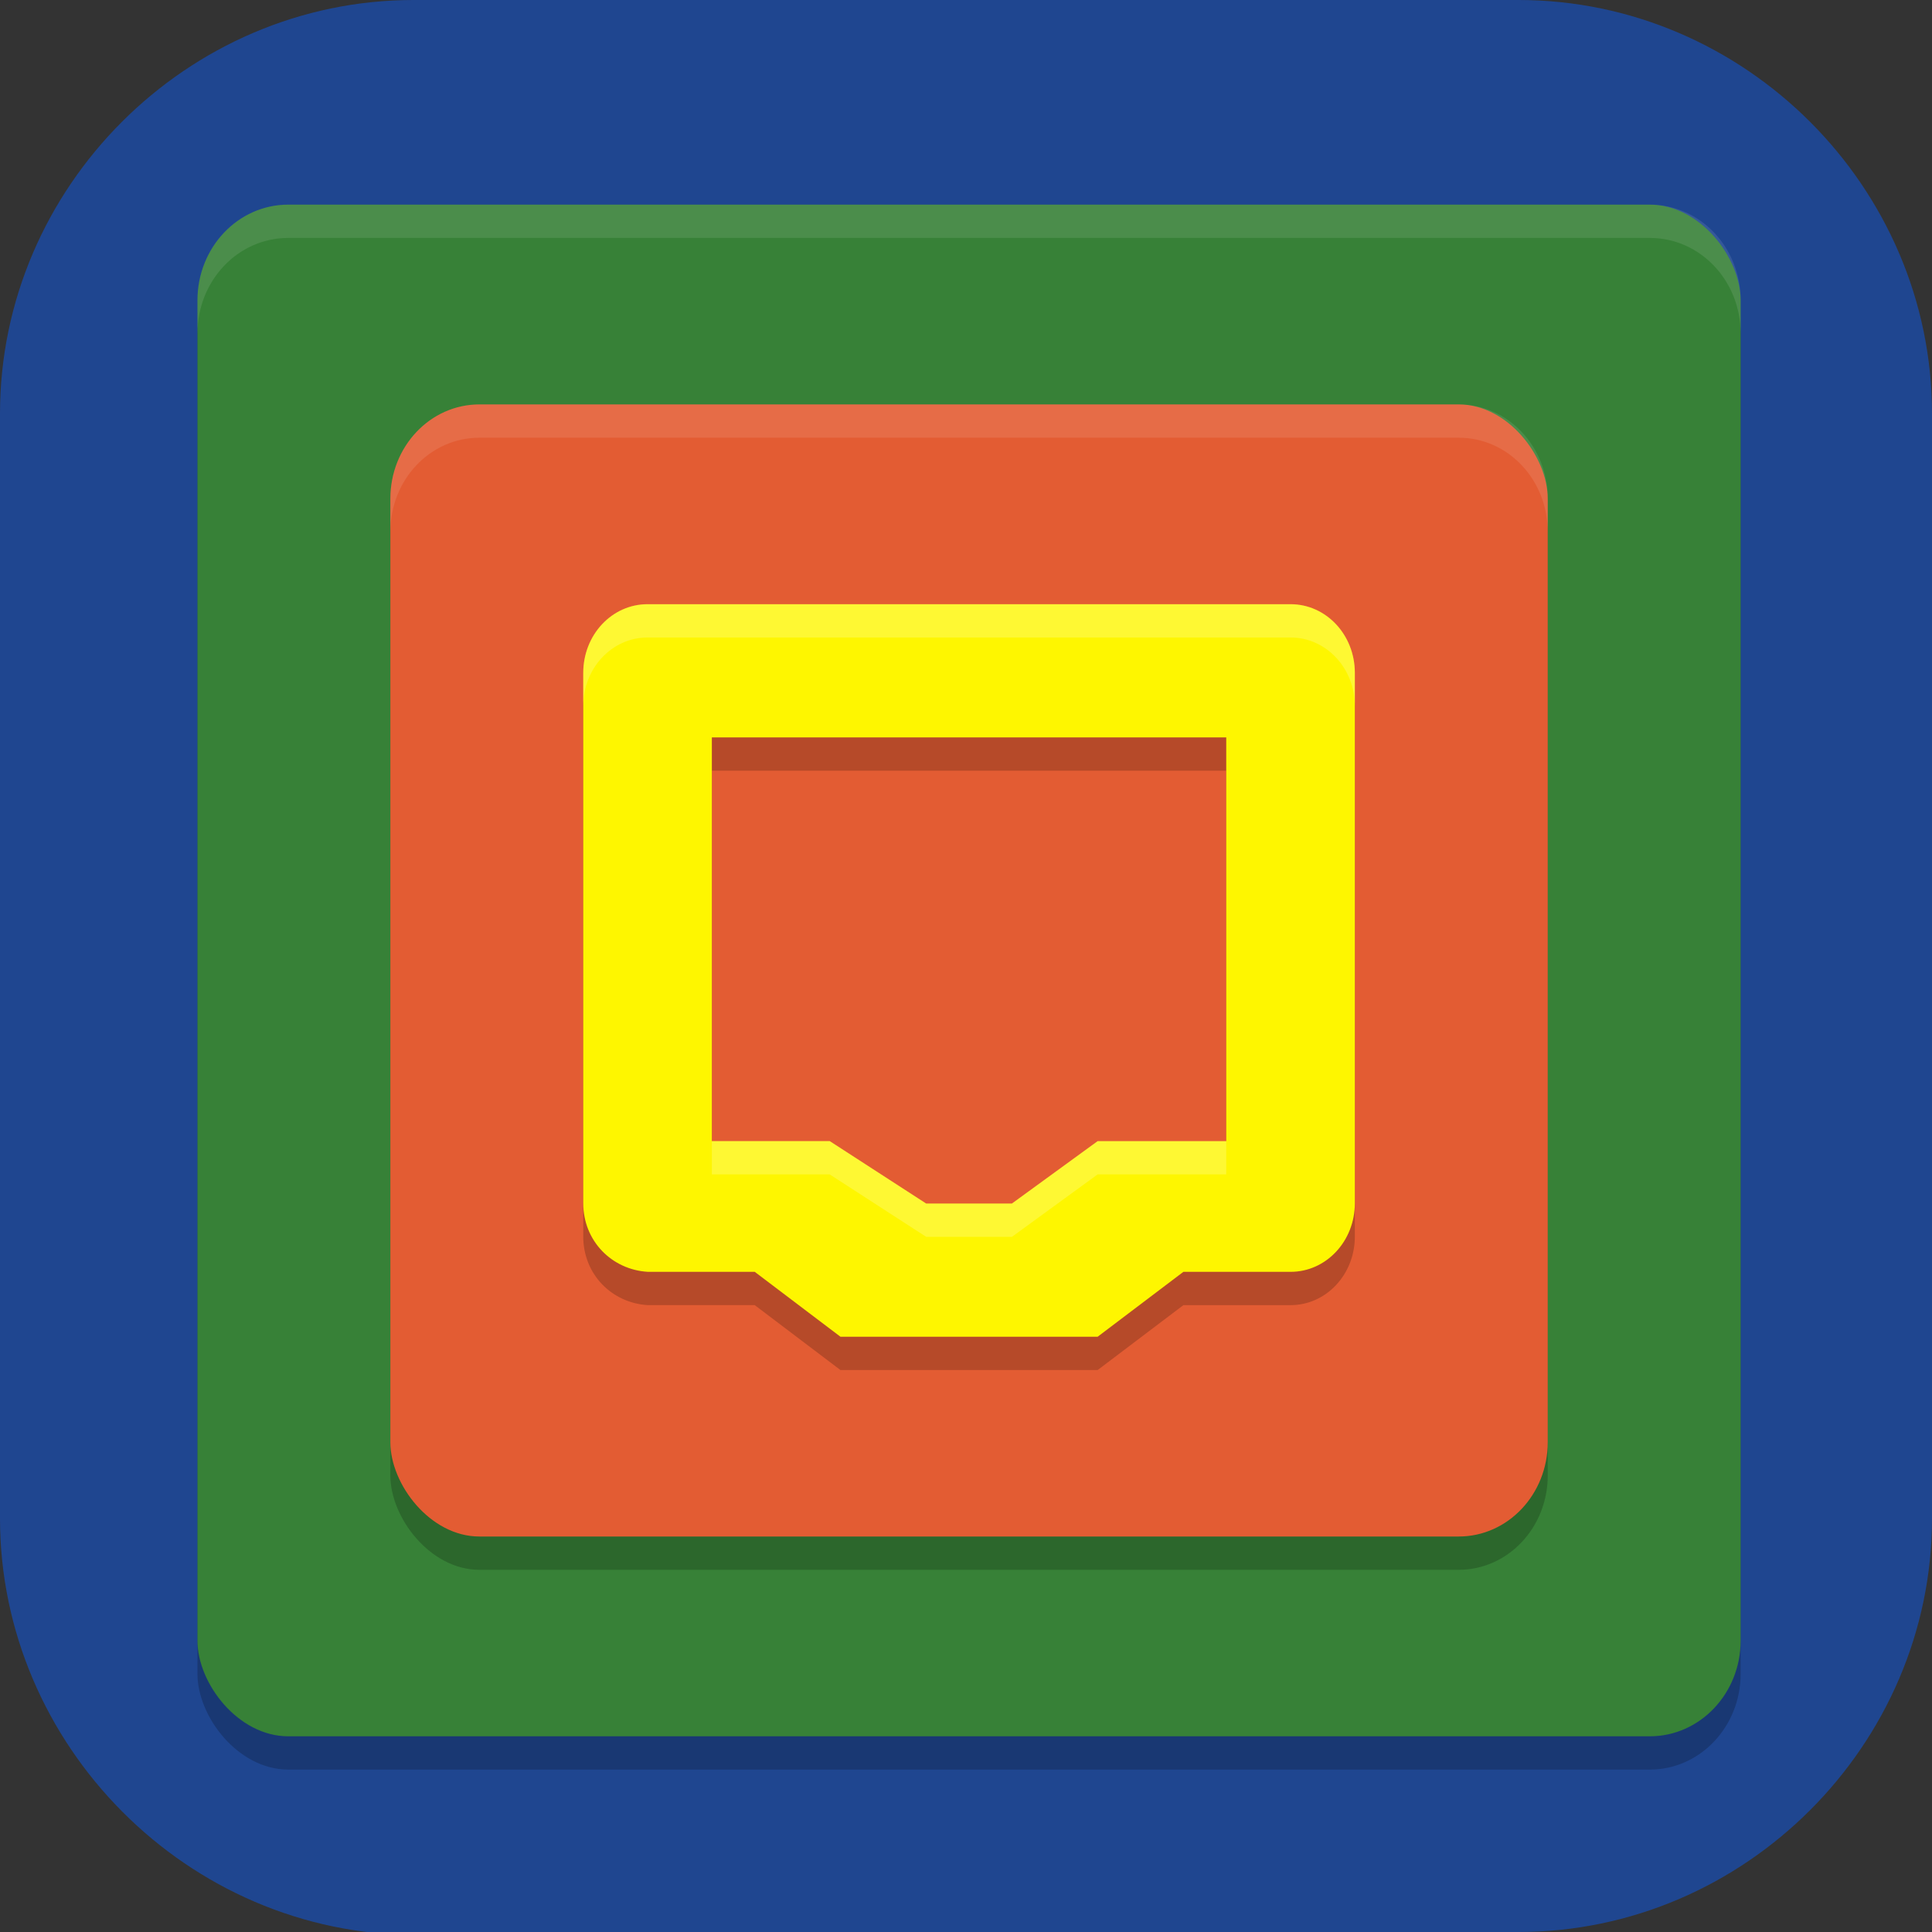 <?xml version="1.0" encoding="UTF-8" standalone="no"?>
<svg
   id="_图层_1"
   version="1.1"
   viewBox="0 0 64 64" width="24" height="24"
   sodipodi:docname="asbru-cm.svg"
   xml:space="preserve"
   inkscape:version="1.4 (e7c3feb100, 2024-10-09)"
   xmlns:inkscape="http://www.inkscape.org/namespaces/inkscape"
   xmlns:sodipodi="http://sodipodi.sourceforge.net/DTD/sodipodi-0.dtd"
   xmlns="http://www.w3.org/2000/svg"
   xmlns:svg="http://www.w3.org/2000/svg"><rect x="0" y="0" width="64" height="64" fill="#333333" stroke="none"/><sodipodi:namedview
     id="namedview26"
     pagecolor="#505050"
     bordercolor="#eeeeee"
     borderopacity="1"
     inkscape:showpageshadow="0"
     inkscape:pageopacity="0"
     inkscape:pagecheckerboard="0"
     inkscape:deskcolor="#505050"
     inkscape:zoom="10.6875"
     inkscape:cx="44.25731"
     inkscape:cy="24.51462"
     inkscape:window-width="1920"
     inkscape:window-height="939"
     inkscape:window-x="0"
     inkscape:window-y="34"
     inkscape:window-maximized="1"
     inkscape:current-layer="_图层_1" /><!-- Generator: Adobe Illustrator 29.0.1, SVG Export Plug-In . SVG Version: 2.1.0 Build 192)  --><defs
     id="defs6"><style
       id="style1">
      .st0 {
        fill-opacity: .5;
      }

      .st0, .st1, .st2, .st3, .st4, .st5, .st6, .st7 {
        fill: #fff;
      }

      .st8 {
        fill: #133c9a;
      }

      .st2, .st9 {
        display: none;
      }

      .st3 {
        fill-opacity: .2;
      }

      .st4 {
        fill-opacity: .9;
      }

      .st10 {
        fill: #3370ff;
      }

      .st11 {
        fill: url(#_未命名的渐变_3);
      }

      .st12 {
        fill: url(#_未命名的渐变);
      }

      .st5 {
        fill-opacity: .3;
      }

      .st6 {
        fill-opacity: 0;
      }

      .st7 {
        fill-opacity: .7;
      }

      .st13 {
        fill: #00d6b9;
      }

      .st14 {
        fill: url(#_未命名的渐变_2);
      }
    </style><radialGradient
       id="_未命名的渐变"
       data-name="未命名的渐变"
       cx="123.9"
       cy="-40.2"
       fx="123.9"
       fy="-40.2"
       r="59.4"
       gradientTransform="translate(-26.8 25.5) scale(.6 -.7)"
       gradientUnits="userSpaceOnUse"><stop
         offset="0"
         stop-color="#db202e"
         id="stop1" /><stop
         offset="1"
         stop-color="#e01b24"
         id="stop2" /></radialGradient><radialGradient
       id="_未命名的渐变_2"
       data-name="未命名的渐变 2"
       cx="67.6"
       cy="26.8"
       fx="67.6"
       fy="26.8"
       r="105.2"
       gradientTransform="translate(-26.6 25.3) scale(.6 -.7)"
       gradientUnits="userSpaceOnUse"><stop
         offset="0"
         stop-color="#ffb648"
         id="stop3" /><stop
         offset="1"
         stop-color="#ff7800"
         stop-opacity="0"
         id="stop4" /></radialGradient><radialGradient
       id="_未命名的渐变_3"
       data-name="未命名的渐变 3"
       cx="61.7"
       cy="18.6"
       fx="61.7"
       fy="18.6"
       r="68"
       gradientTransform="translate(-26.8 25.8) scale(.6 -.7)"
       gradientUnits="userSpaceOnUse"><stop
         offset="0"
         stop-color="#c64600"
         id="stop5" /><stop
         offset="1"
         stop-color="#a51d2d"
         id="stop6" /></radialGradient></defs><path
     class="st1"
     d="M 47.5,64.1 H 13.8 C 6.2,64.1 0,57.8 0,50.3 V 13.7 C 0,6.2 6.2,0 13.7,0 H 50.3 C 57.8,0 64,6.2 64,13.7 V 50.3 C 64,57.8 57.8,64 50.3,64 h -2.9 0.1 z"
     id="path6"
     style="display:inline;fill:#1f4690;fill-opacity:1" /><g
     id="g26"
     transform="matrix(1.065,0,0,1.103,-1.979,-3.148)"><rect
       style="opacity:0.2"
       width="48"
       height="46"
       x="8"
       y="10"
       rx="2.824"
       ry="2.875"
       id="rect3" /><rect
       style="fill:#378137"
       width="48"
       height="46"
       x="8"
       y="9"
       rx="2.824"
       ry="2.875"
       id="rect4" /><rect
       style="opacity:0.2"
       width="36"
       height="34"
       x="14"
       y="16"
       rx="2.769"
       ry="2.833"
       id="rect5" /><rect
       style="fill:#e35c33"
       width="36"
       height="34"
       x="14"
       y="15"
       rx="2.769"
       ry="2.833"
       id="rect6" /><path
       style="opacity:0.2"
       d="M 22,22 C 20.892,22 20,22.92 20,24.062 v 15.926 c 0,1.143 0.894,1.996 2,2.062 h 3.333 L 28,44 h 8 l 2.667,-1.949 h 3.333 C 43.108,42.051 44,41.131 44,39.989 V 24.062 C 44,22.92 43.108,22 42,22 Z M 24,26 H 40 V 38.126 H 36 L 33.333,40 h -2.667 l -3,-1.875 H 24 Z"
       id="path6-5" /><path
       style="fill:#fef600"
       d="M 22,21 C 20.892,21 20,21.92 20,23.062 v 15.926 c 0,1.143 0.894,1.996 2,2.062 h 3.333 L 28,43 h 8 l 2.667,-1.949 h 3.333 C 43.108,41.051 44,40.131 44,38.989 V 23.062 C 44,21.92 43.108,21 42,21 Z M 24,25 H 40 V 37.126 H 36 L 33.333,39 h -2.667 l -3,-1.875 H 24 Z"
       id="path7" /><path
       style="opacity:0.1;fill:#ffffff"
       d="M 10.824,9 C 9.26,9 8,10.282 8,11.875 v 1 C 8,11.282 9.26,10 10.824,10 H 53.176 C 54.74,10 56,11.282 56,12.875 v -1 C 56,10.282 54.74,9 53.176,9 Z"
       id="path9" /><path
       style="opacity:0.1;fill:#ffffff"
       d="M 16.77,15 C 15.235,15 14,16.262 14,17.832 v 1 C 14,17.262 15.235,16 16.77,16 H 47.23 C 48.765,16 50,17.262 50,18.832 v -1 C 50,16.262 48.765,15 47.23,15 Z"
       id="path10" /><path
       style="opacity:0.2;fill:#ffffff"
       d="m 22,21 c -1.108,0 -2,0.92 -2,2.062 v 1 C 20,22.92 20.892,22 22,22 h 20 c 1.108,0 2,0.92 2,2.062 v -1 C 44,21.92 43.108,21 42,21 Z m 2,16.125 v 1 h 3.666 l 3,1.875 h 2.668 L 36,38.125 h 4 v -1 H 36 L 33.334,39 h -2.668 l -3,-1.875 z"
       id="path11" /></g></svg>
